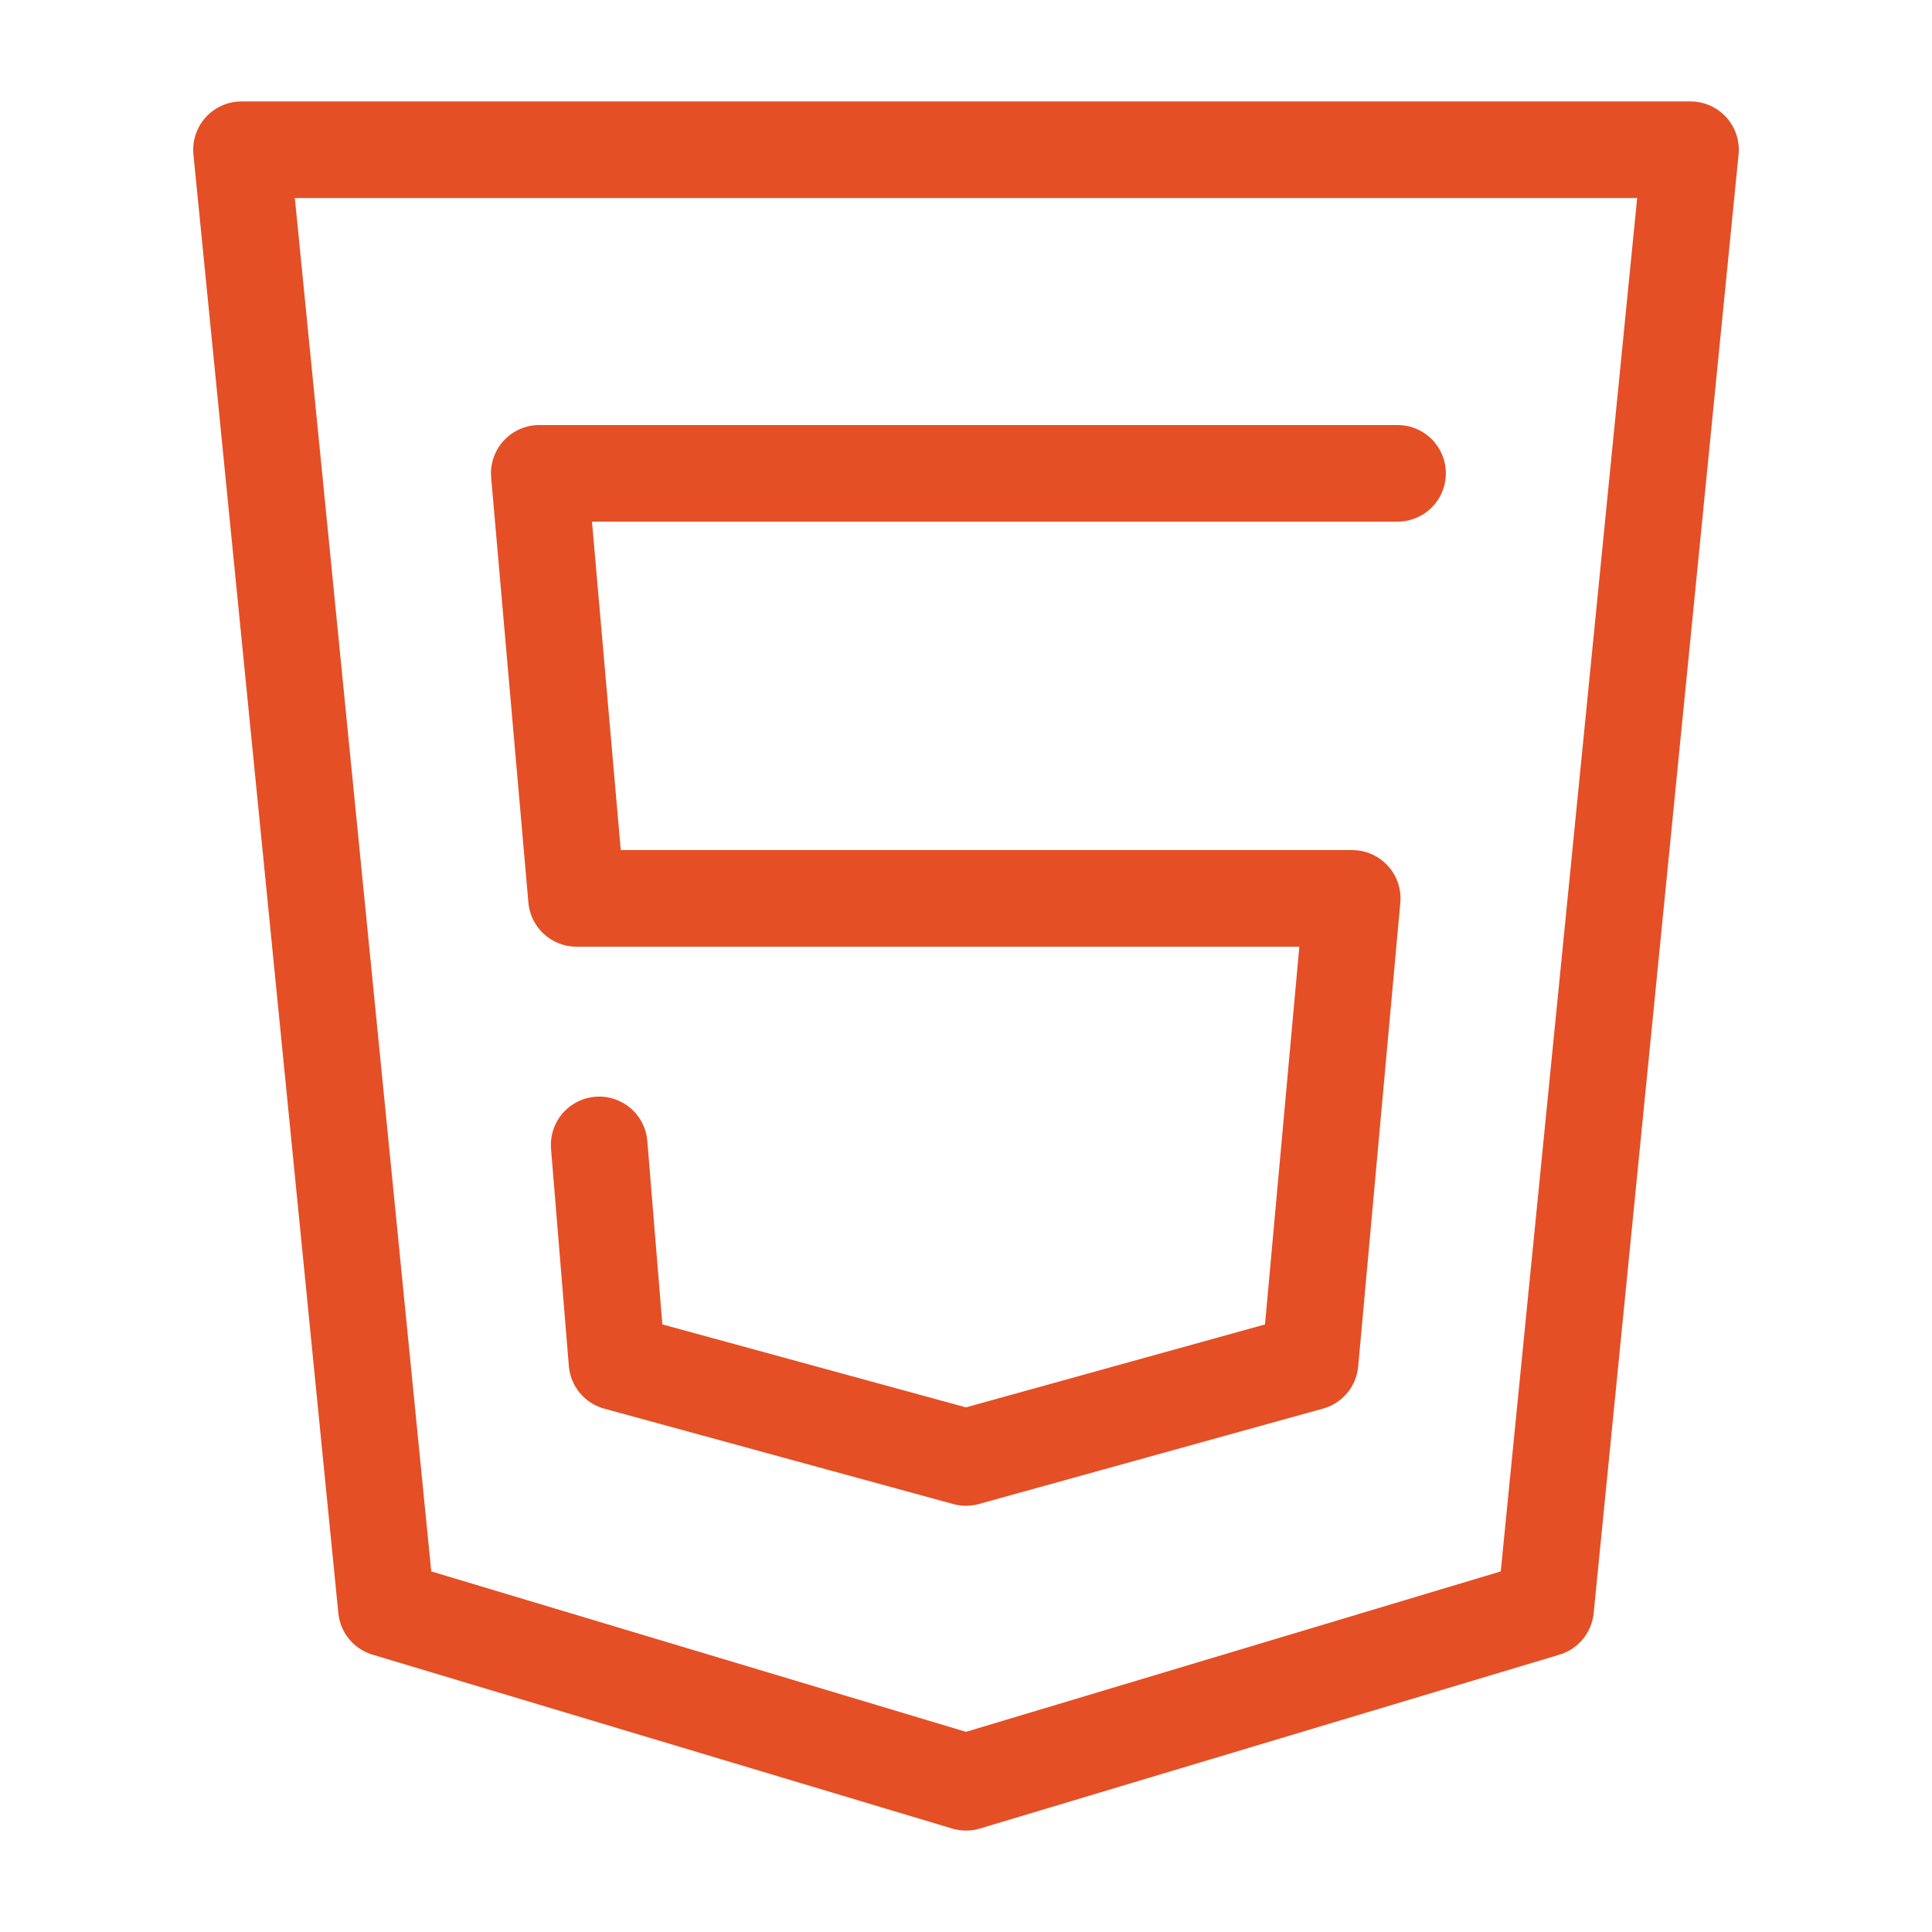 <svg xmlns="http://www.w3.org/2000/svg" width="100" height="100">
    <g fill="none" stroke="#e44f26" stroke-linecap="round" stroke-linejoin="round" stroke-width="5" paint-order="fill markers stroke">
        <path d="M12.5 7.75h75L80 83.25l-30 9-30-9z"/>
        <path d="M72.337 24.5H27.912l1.928 22h40.15l-2.18 24L50 75.438 31.935 70.5l-.922-11.24"/>
    </g>
</svg>
